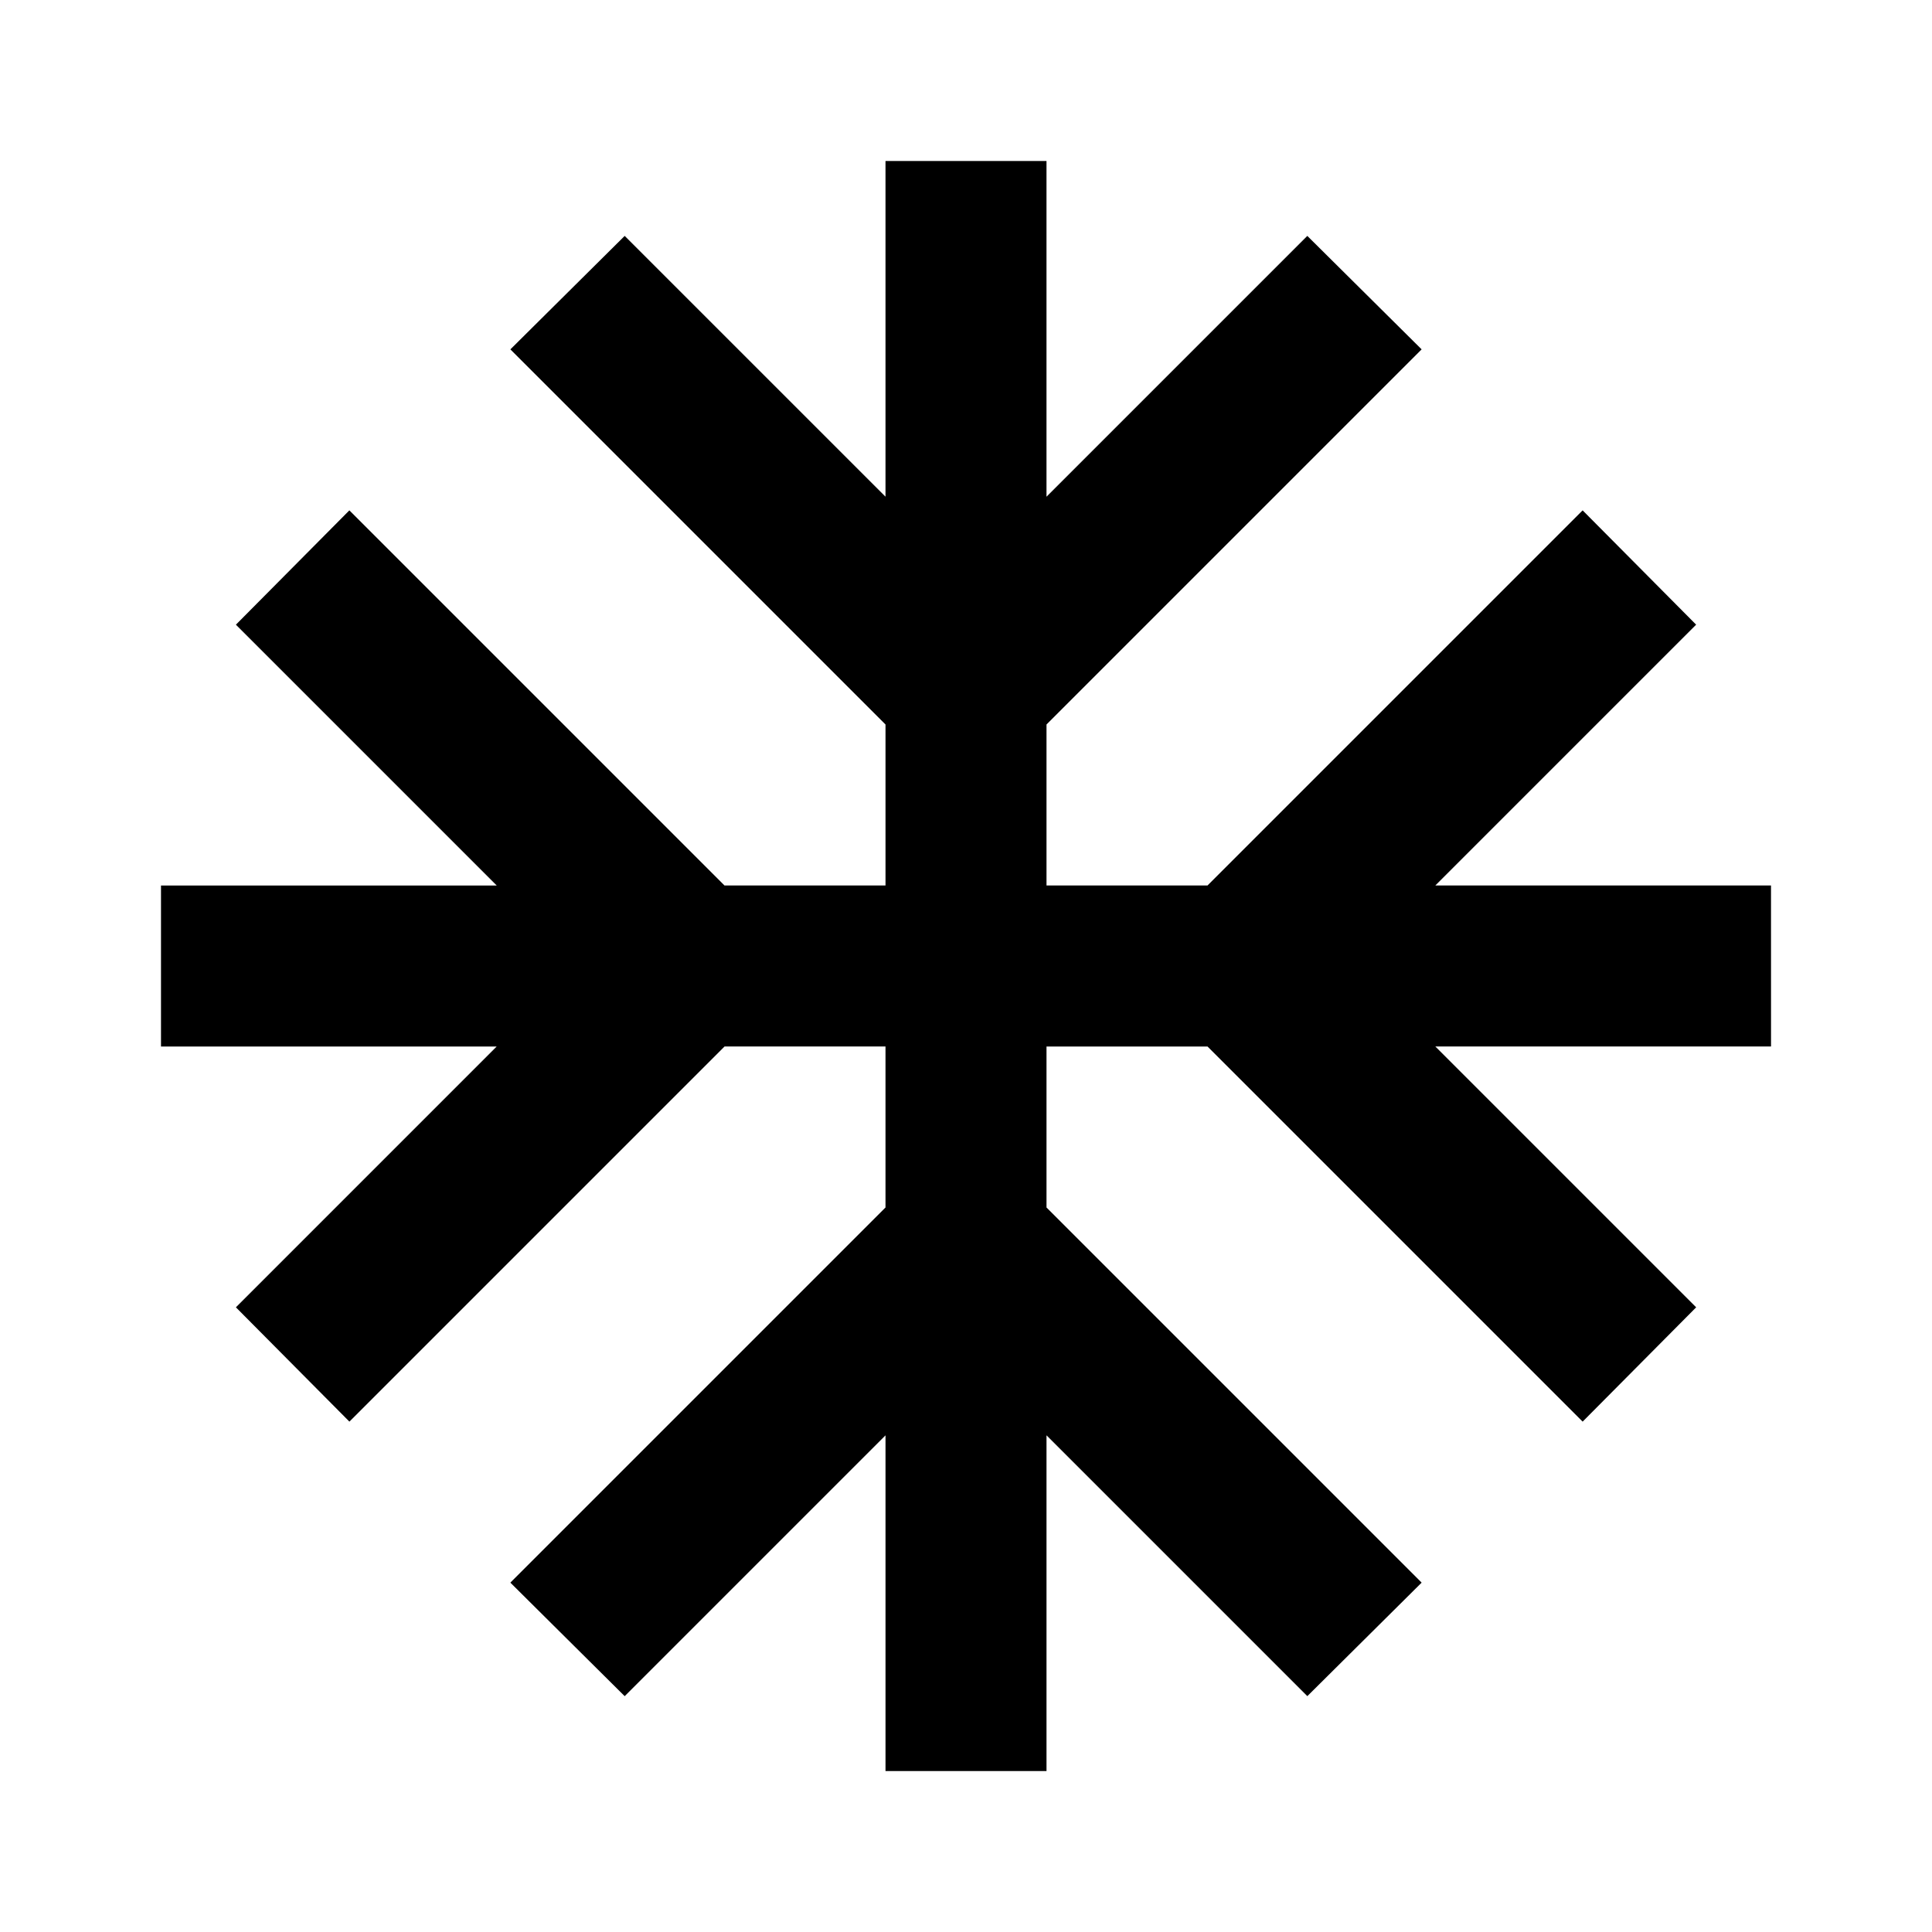 <svg id="air" xmlns="http://www.w3.org/2000/svg" width="198.59" height="198.59" viewBox="0 0 198.59 198.59">
  <path id="Path_58" data-name="Path 58" d="M167.492,76.471H132.987l26.81-26.81-11.667-11.75-38.56,38.56H93.021V59.922l38.56-38.56L119.83,9.7l-26.81,26.81V2H76.471V36.505L49.662,9.7,37.912,21.363l38.56,38.56V76.471H59.922l-38.56-38.56L9.7,49.662l26.81,26.81H2V93.021H36.505L9.7,119.83l11.667,11.75,38.56-38.56H76.471V109.57l-38.56,38.56L49.662,159.8l26.81-26.81v34.505H93.021V132.987l26.81,26.81,11.75-11.667-38.56-38.56V93.021H109.57l38.56,38.56L159.8,119.83l-26.81-26.81h34.505Z" transform="translate(14.549 14.549)"/>
  <path id="Path_59" data-name="Path 59" d="M0,0H198.59V198.59H0Z" fill="none"/>
</svg>
